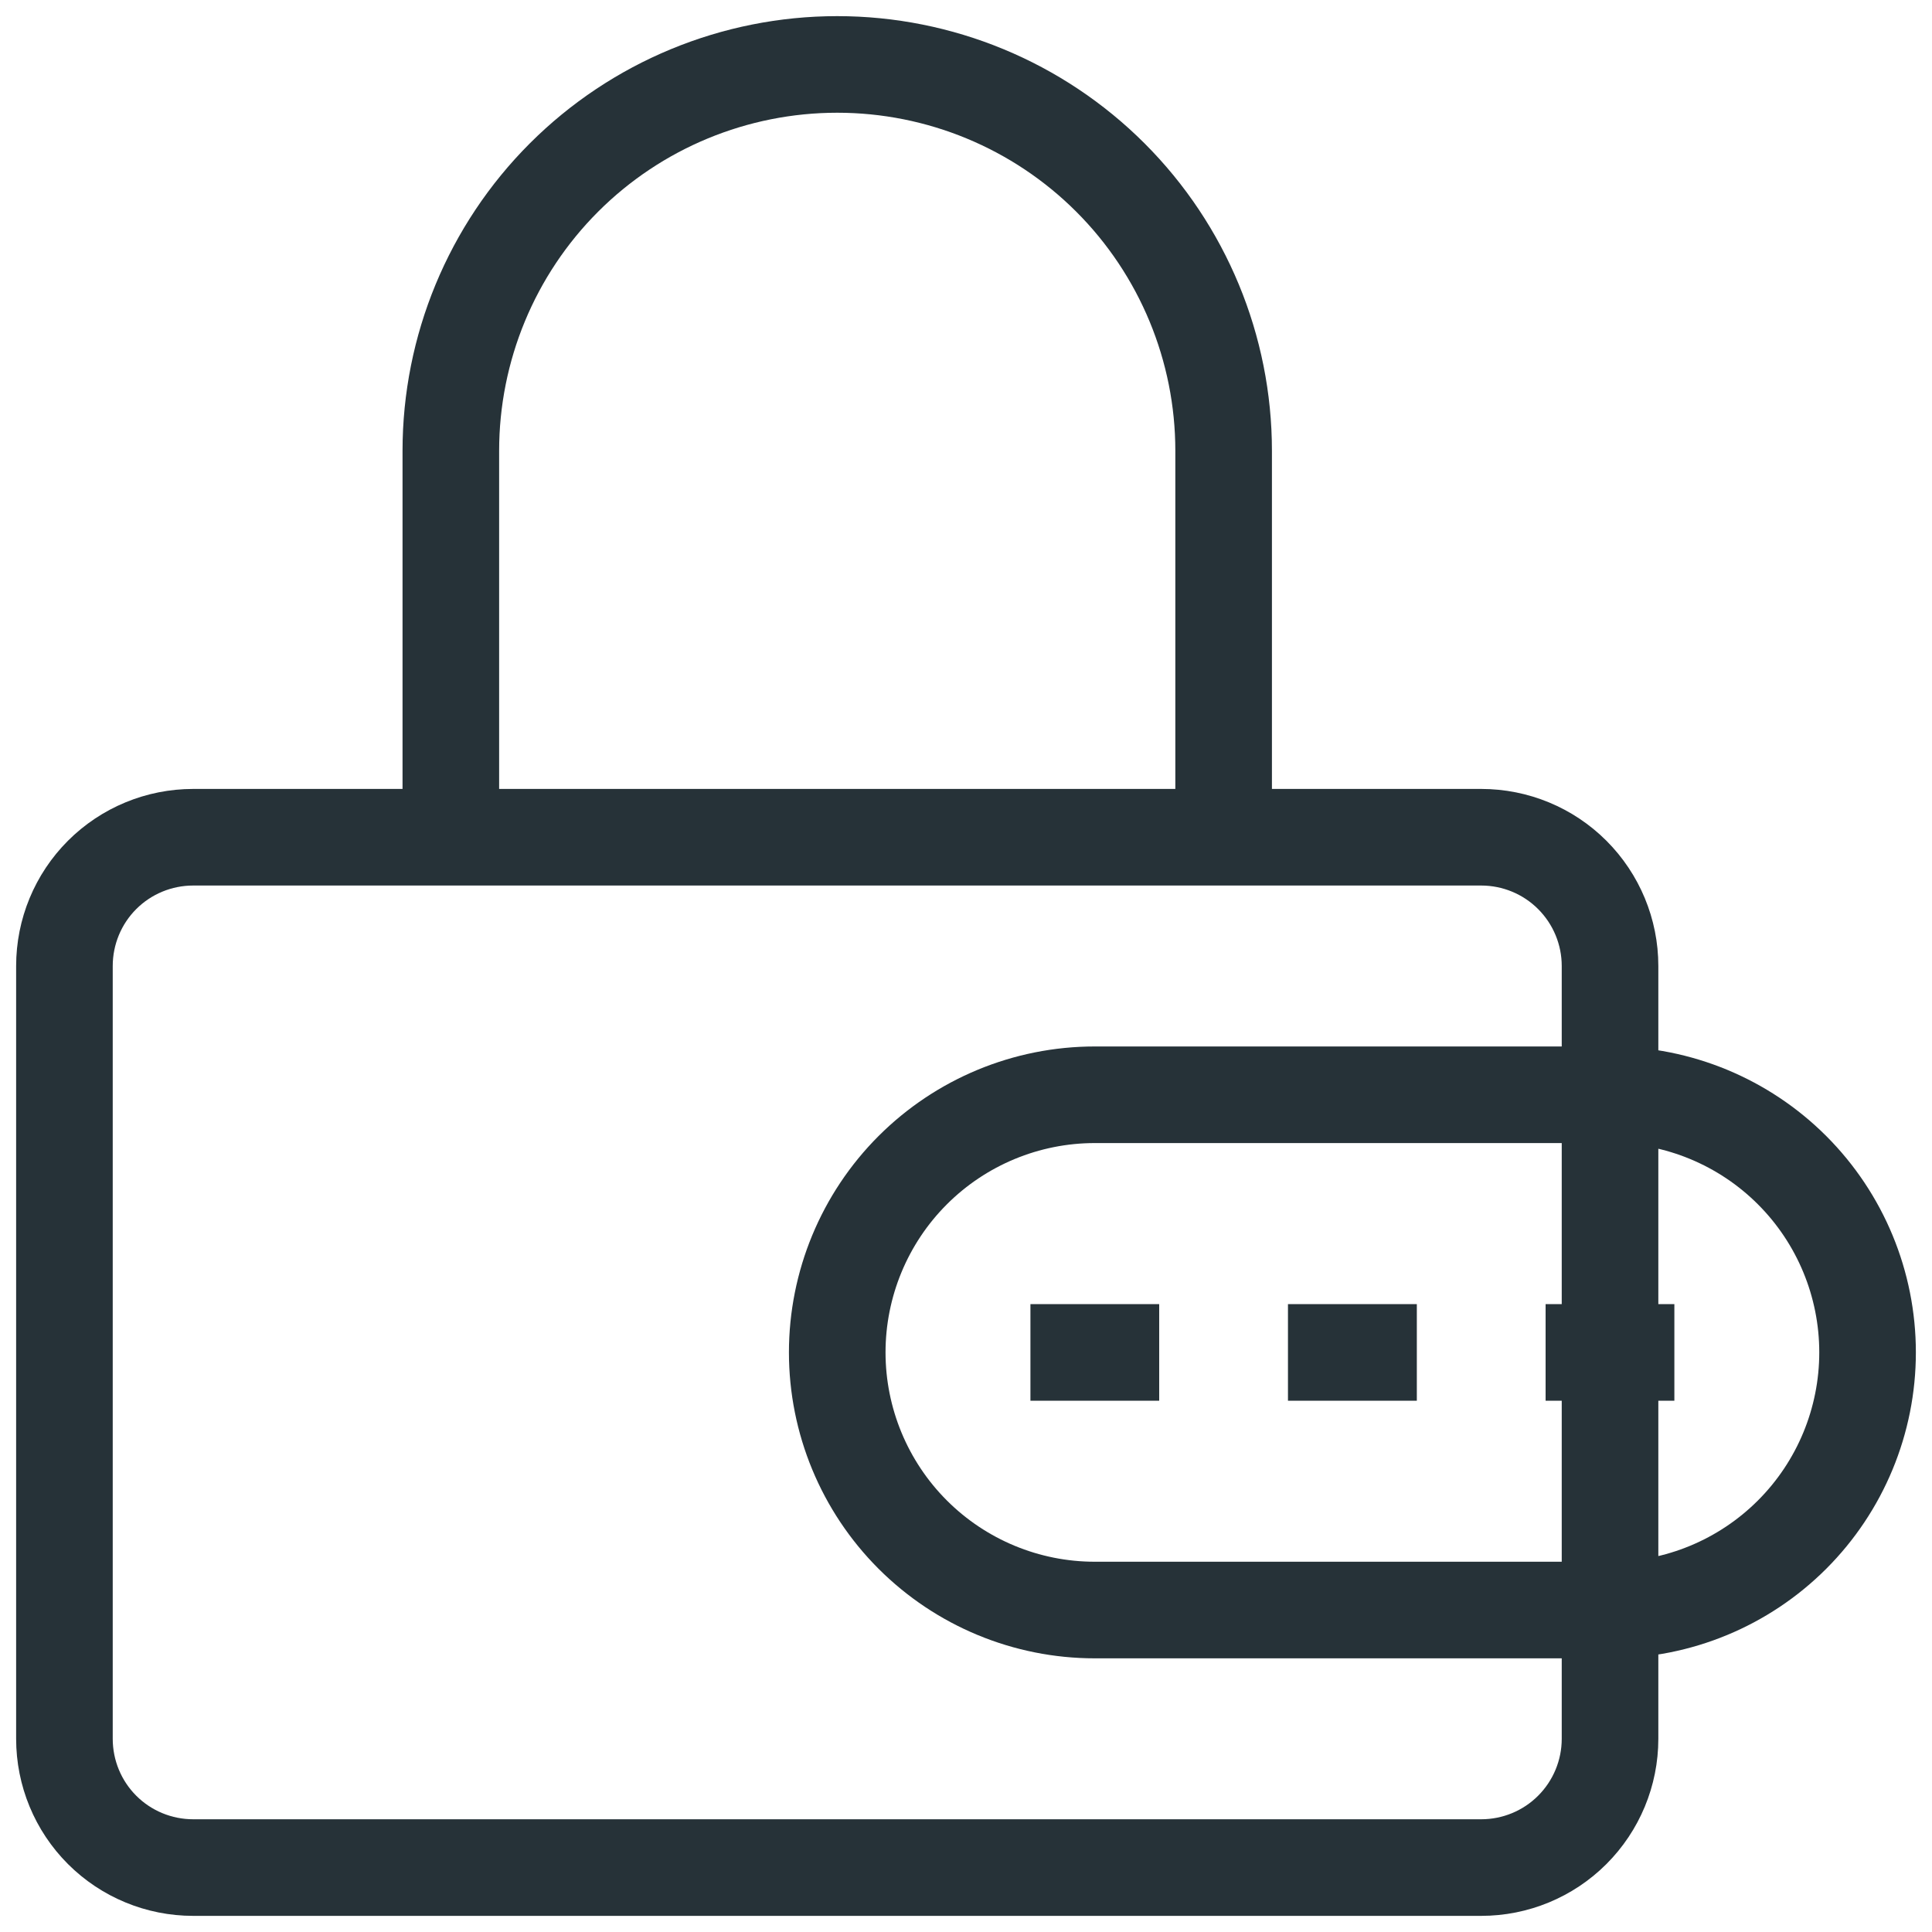 <svg width="20" height="20" viewBox="0 0 20 20" fill="none" xmlns="http://www.w3.org/2000/svg">
<path d="M10.667 14H12M16.667 11.333V10C16.667 9.646 16.526 9.307 16.276 9.057C16.026 8.807 15.687 8.667 15.333 8.667H2C1.646 8.667 1.307 8.807 1.057 9.057C0.807 9.307 0.667 9.646 0.667 10V18C0.667 18.354 0.807 18.693 1.057 18.943C1.307 19.193 1.646 19.333 2 19.333H15.333C15.687 19.333 16.026 19.193 16.276 18.943C16.526 18.693 16.667 18.354 16.667 18V16.667V11.333ZM16.667 11.333H11.333C10.626 11.333 9.948 11.614 9.448 12.114C8.948 12.614 8.667 13.293 8.667 14C8.667 14.707 8.948 15.386 9.448 15.886C9.948 16.386 10.626 16.667 11.333 16.667H16.667V11.333ZM16.667 11.333C17.374 11.333 18.052 11.614 18.552 12.114C19.052 12.614 19.333 13.293 19.333 14C19.333 14.707 19.052 15.386 18.552 15.886C18.052 16.386 17.374 16.667 16.667 16.667V11.333ZM4.667 8.667V4.667C4.667 3.606 5.088 2.588 5.838 1.838C6.588 1.088 7.606 0.667 8.667 0.667C9.728 0.667 10.745 1.088 11.495 1.838C12.245 2.588 12.667 3.606 12.667 4.667V8.667H4.667ZM16 14H17.333H16ZM13.333 14H14.667H13.333Z" stroke="#263238"/>
</svg>
